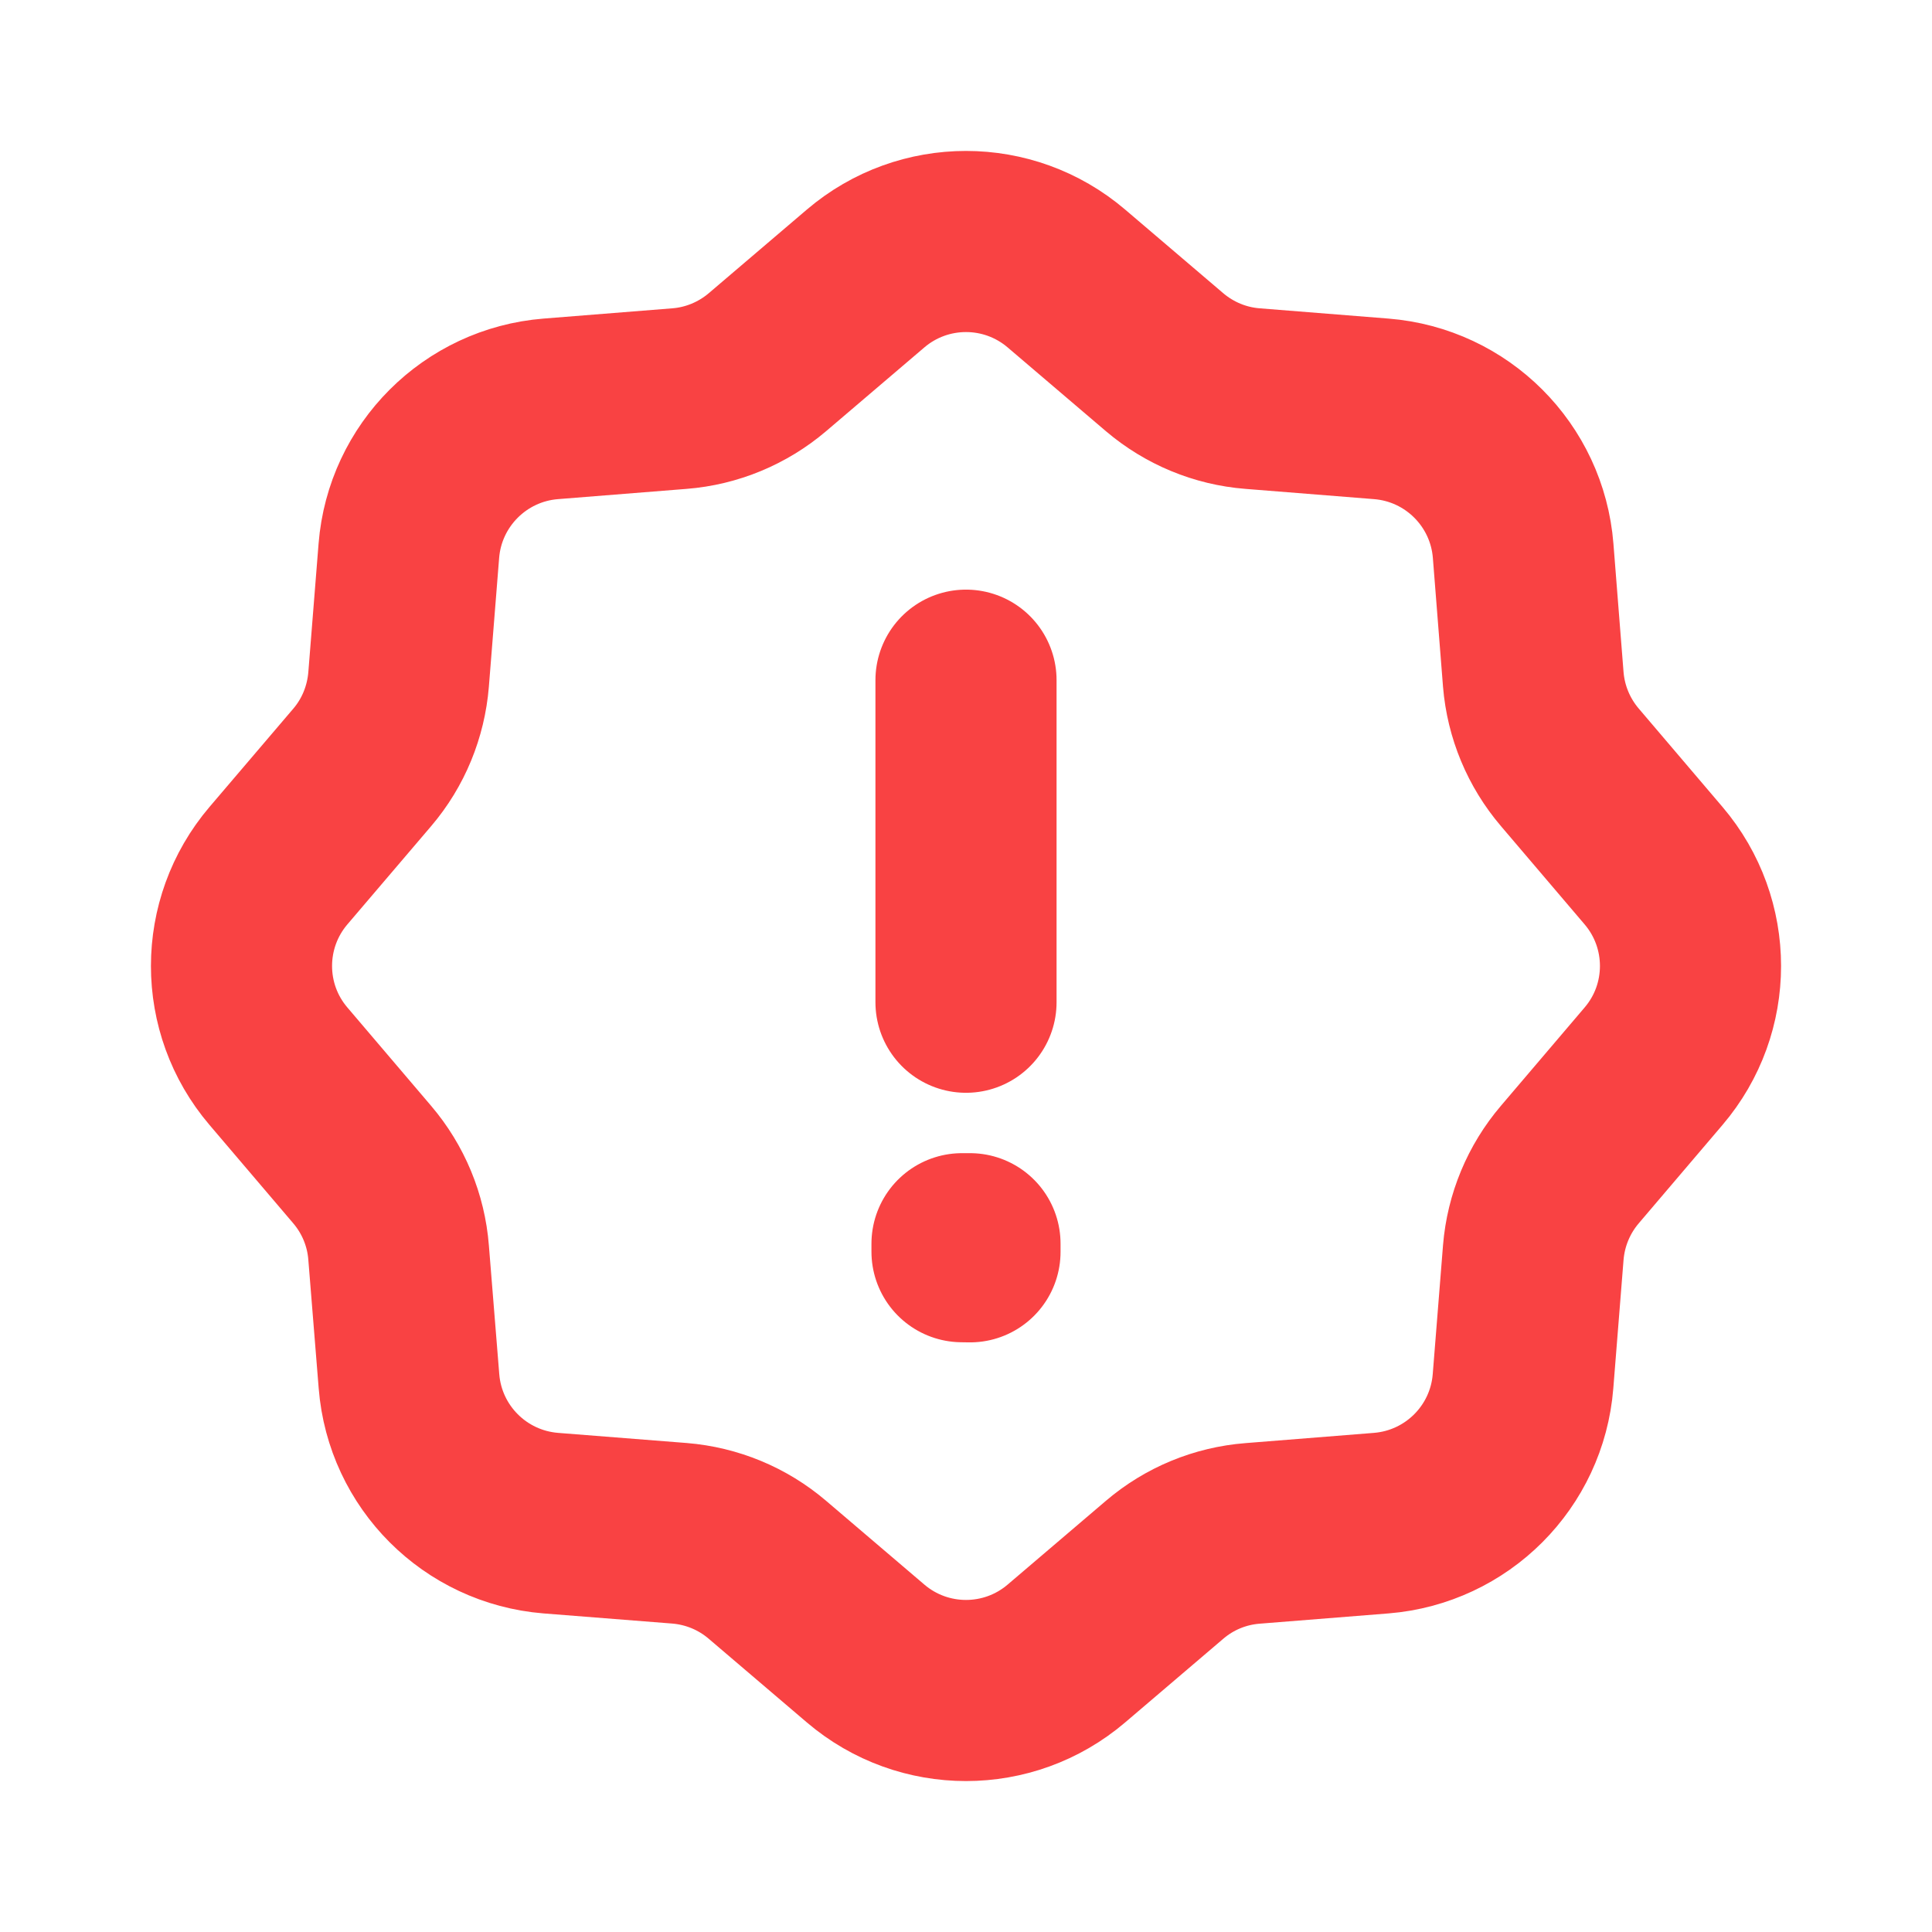 <svg width="16" height="16" viewBox="0 0 16 16" fill="none" xmlns="http://www.w3.org/2000/svg">
    <path d="M8 5.633V8.3M8.831 2.306L9.645 3C9.85 3.174 10.104 3.28 10.373 3.301L11.439 3.386C12.066 3.436 12.564 3.934 12.614 4.561L12.698 5.627C12.72 5.895 12.826 6.15 13.001 6.355L13.694 7.169C14.102 7.648 14.102 8.352 13.694 8.83L13.001 9.644C12.826 9.849 12.72 10.104 12.698 10.373L12.613 11.439C12.563 12.066 12.066 12.563 11.439 12.614L10.373 12.699C10.104 12.72 9.85 12.825 9.645 13L8.831 13.694C8.352 14.102 7.648 14.102 7.169 13.694L6.355 13C6.15 12.825 5.896 12.72 5.627 12.698L4.561 12.614C3.934 12.563 3.437 12.066 3.387 11.439L3.301 10.373C3.28 10.104 3.174 9.849 2.999 9.644L2.306 8.83C1.898 8.352 1.898 7.648 2.306 7.169L3 6.355C3.175 6.15 3.279 5.895 3.301 5.627L3.386 4.561C3.436 3.934 3.935 3.436 4.561 3.386L5.627 3.301C5.895 3.28 6.15 3.174 6.355 3L7.169 2.306C7.648 1.898 8.352 1.898 8.831 2.306ZM8.033 10.3V10.367L7.967 10.366V10.3H8.033Z" stroke="#F94243" stroke-width="1.5" stroke-linecap="round" stroke-linejoin="round"/>
</svg>
